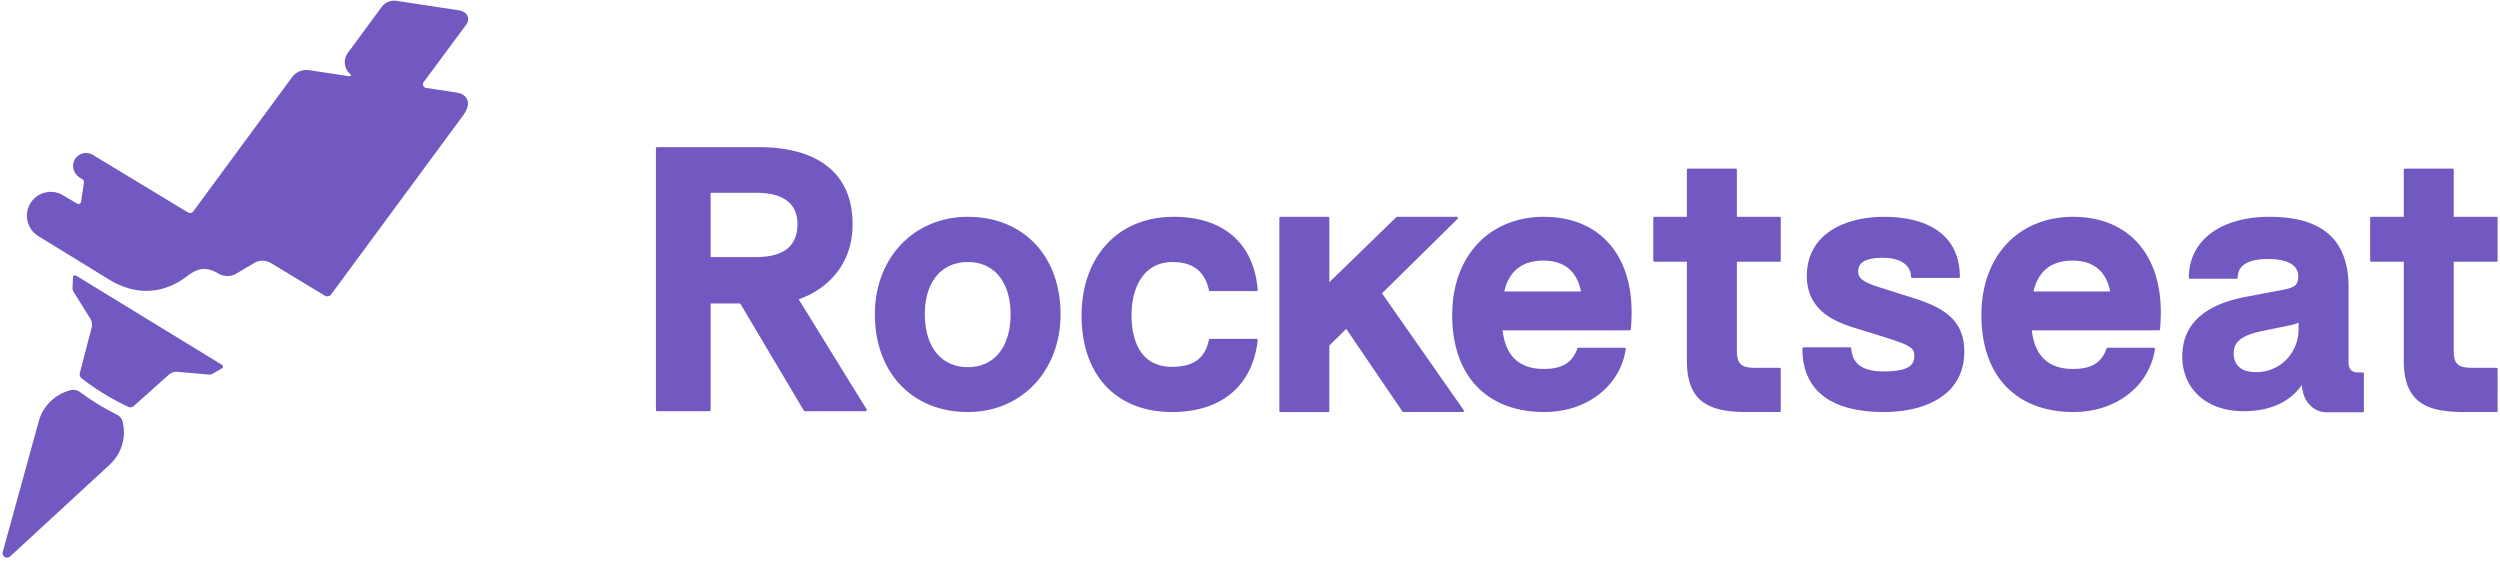<svg width="142" height="32" viewBox="0 0 142 32" xmlns="http://www.w3.org/2000/svg"><g fill="#7159C1" fill-rule="evenodd"><path d="M42.934 14.601h-2.57v-3.65h2.59c1.936 0 2.342.958 2.342 1.762 0 1.27-.773 1.888-2.362 1.888zm2.43 2.396c1.51-.51 3.081-1.89 3.06-4.284 0-2.809-1.898-4.356-5.345-4.356h-5.755a.068.068 0 0 0-.068.069v14.86c0 .038.03.07.068.07h2.971a.07.07 0 0 0 .069-.07v-6.05h1.68l3.615 6.086a.07.07 0 0 0 .059.033h3.448a.069.069 0 0 0 .058-.104l-3.86-6.254zm9.613 3.858c-1.509 0-2.446-1.152-2.446-3.006 0-1.829.937-2.965 2.446-2.965 1.495 0 2.424 1.136 2.424 2.965 0 1.854-.929 3.006-2.424 3.006m0-8.54c-3.061 0-5.283 2.328-5.283 5.534 0 3.322 2.123 5.554 5.283 5.554 3.049 0 5.262-2.336 5.262-5.554 0-3.31-2.115-5.533-5.262-5.533m11.636 2.568c1.138 0 1.829.536 2.052 1.593a.068.068 0 0 0 .067.054h2.638a.068.068 0 0 0 .068-.074c-.215-2.632-1.951-4.142-4.763-4.142-1.592 0-2.93.558-3.868 1.613-.898 1.01-1.373 2.393-1.373 4.002 0 3.376 1.968 5.473 5.137 5.473 2.804 0 4.578-1.487 4.867-4.08a.068.068 0 0 0-.068-.076h-2.638a.068.068 0 0 0-.067.056c-.208 1.045-.874 1.532-2.094 1.532-2.001 0-2.3-1.845-2.3-2.946 0-1.453.615-3.005 2.342-3.005m18.83 1.671c.271-1.163 1.018-1.752 2.22-1.752 1.18 0 1.9.59 2.14 1.752h-4.36zm2.262-4.24c-3.122 0-5.22 2.24-5.22 5.575 0 3.452 1.959 5.513 5.24 5.513 2.406 0 4.304-1.47 4.618-3.575a.068.068 0 0 0-.068-.078h-2.617a.068.068 0 0 0-.064.046c-.288.813-.859 1.16-1.91 1.16-1.39 0-2.176-.739-2.334-2.194h7.216a.068.068 0 0 0 .068-.064c.021-.298.042-.605.042-.97 0-3.338-1.905-5.412-4.97-5.412zm13.374.001h-2.425v-2.67a.068.068 0 0 0-.068-.068h-2.7a.068.068 0 0 0-.069.068v2.67h-1.843a.069.069 0 0 0-.068.068V14.8c0 .037.03.068.068.068h1.843v5.638c0 2.405 1.364 2.897 3.413 2.897h1.849c.038 0 .068-.03.068-.068V20.96a.068.068 0 0 0-.068-.068h-1.371c-.817 0-1.054-.22-1.054-.985v-5.039h2.425c.038 0 .068-.03.068-.068v-2.416a.068.068 0 0 0-.068-.068m7.766 4.664h-.001l-2.284-.723c-.852-.288-1.013-.517-1.013-.839 0-.333.146-.775 1.407-.775.98 0 1.575.403 1.593 1.078a.069.069 0 0 0 .068.067h2.639a.068.068 0 0 0 .068-.07c-.01-1.187-.458-2.084-1.332-2.665-.725-.483-1.753-.737-2.974-.737-2.094 0-4.347.872-4.39 3.323 0 1.907 1.4 2.586 2.77 3l1.744.541c1.264.415 1.594.543 1.594 1.02 0 .538-.3.896-1.76.896-1.17 0-1.765-.426-1.822-1.302a.068.068 0 0 0-.068-.064h-2.639a.069.069 0 0 0-.068.068c0 2.98 2.511 3.605 4.618 3.605.875 0 2.128-.132 3.132-.764.958-.603 1.444-1.504 1.444-2.68 0-1.723-1.09-2.437-2.726-2.978m6.655-.426c.273-1.163 1.02-1.752 2.222-1.752 1.18 0 1.9.59 2.14 1.752H115.5zm2.263-4.24c-3.122 0-5.22 2.24-5.22 5.575 0 3.452 1.96 5.513 5.241 5.513 2.405 0 4.303-1.47 4.617-3.575a.068.068 0 0 0-.067-.078h-2.618a.068.068 0 0 0-.064.046c-.287.813-.858 1.16-1.91 1.16-1.39 0-2.175-.739-2.334-2.194h7.216a.068.068 0 0 0 .069-.064c.02-.298.041-.605.041-.97 0-3.338-1.904-5.412-4.97-5.412zm12.797 6.371c0 1.375-1.056 2.452-2.404 2.452-.584 0-1.282-.186-1.282-1.072 0-.65.454-1.013 1.566-1.253l1.556-.32c.176-.03.399-.09.564-.17v.363zm3.642 2.471h-.25c-.373 0-.554-.187-.554-.572v-4.26c0-2.698-1.47-4.01-4.494-4.01-2.78 0-4.576 1.354-4.576 3.45 0 .038.03.068.068.068h2.639c.037 0 .068-.03.068-.068 0-.698.585-1.052 1.739-1.052 1.095 0 1.698.345 1.698.972 0 .522-.2.673-1.067.813l-1.785.34c-2.478.437-3.734 1.584-3.734 3.408 0 1.86 1.397 3.11 3.475 3.11 1.5 0 2.616-.501 3.321-1.49.05 1.018.726 1.549 1.395 1.549h2.057a.068.068 0 0 0 .068-.069v-2.12a.068.068 0 0 0-.068-.069zm7.595-6.289c.038 0 .068-.03.068-.068v-2.416a.068.068 0 0 0-.068-.068h-2.425v-2.67a.068.068 0 0 0-.068-.068h-2.7a.068.068 0 0 0-.069.068v2.67h-1.843a.068.068 0 0 0-.068.068V14.8c0 .037.03.068.068.068h1.843v5.638c0 2.404 1.364 2.897 3.413 2.897h1.85c.037 0 .067-.03.067-.068V20.96a.068.068 0 0 0-.068-.068h-1.371c-.817 0-1.054-.22-1.054-.984v-5.04h2.425z"/><path d="M78.497 16.661l4.292-4.228c.02-.02.026-.05.015-.075a.068.068 0 0 0-.063-.042h-3.384a.067.067 0 0 0-.047.019l-3.805 3.697v-3.648a.069.069 0 0 0-.068-.068h-2.7a.068.068 0 0 0-.07.068v10.95c0 .039.031.07.07.07h2.7a.069.069 0 0 0 .068-.07v-3.708l.96-.946 3.195 4.693c.013.019.034.03.056.03h3.366a.068.068 0 0 0 .056-.108l-4.641-6.634zm-65.889 4.062c-.794-.487-4.142-2.533-4.142-2.533s-3.347-2.05-4.142-2.535a.117.117 0 0 0-.177.095l-.029.61a.36.36 0 0 0 .055.208l.95 1.516a.671.671 0 0 1 .082.525l-.672 2.588a.27.27 0 0 0 .094.28c.346.276.774.579 1.29.894.516.316.98.559 1.382.742a.27.27 0 0 0 .292-.044l1.992-1.781a.668.668 0 0 1 .503-.168l1.78.155a.358.358 0 0 0 .21-.047l.528-.304a.117.117 0 0 0 .004-.2m-5.622 3.304a.66.66 0 0 0-.357-.484 15.1 15.1 0 0 1-1.068-.589c-.116-.07-.534-.33-1.011-.683a.658.658 0 0 0-.593-.096l-.115.037c-.8.258-1.417.902-1.64 1.714L.156 31.35c-.068.247.23.43.418.256l5.657-5.213c.62-.57.91-1.414.773-2.245l-.02-.12zM26.463 1.426c.242-.322.097-.566-.012-.666a.877.877 0 0 0-.413-.178L22.523.048a.888.888 0 0 0-.848.352l-1.918 2.605a.889.889 0 0 0 .15 1.212.067.067 0 0 1 .014.086.068.068 0 0 1-.068.031l-.967-.147-1.332-.202a1.01 1.01 0 0 0-.965.4L10.984 12a.238.238 0 0 1-.315.063L5.273 8.797a.742.742 0 0 0-1.03.269c-.202.356-.059.811.29 1.023l.14.084a.2.2 0 0 1 .095.201l-.164 1.088a.148.148 0 0 1-.223.105l-.79-.47a1.354 1.354 0 0 0-1.862.448 1.36 1.36 0 0 0 .255 1.723c.015.013.154.12.19.143l.003.001 4.031 2.473c2.18 1.319 3.836.237 4.353-.15.459-.344.98-.725 1.85-.195a.991.991 0 0 0 1.02-.004l1.003-.596a.934.934 0 0 1 .96.004l3.057 1.85c.12.073.275.042.359-.071L26.28 6.59c.61-.814.159-1.21-.213-1.307-.024-.006-.047-.012-.072-.016l-1.792-.272a.218.218 0 0 1-.077-.03.212.212 0 0 1-.07-.291l2.406-3.248"/></g></svg>